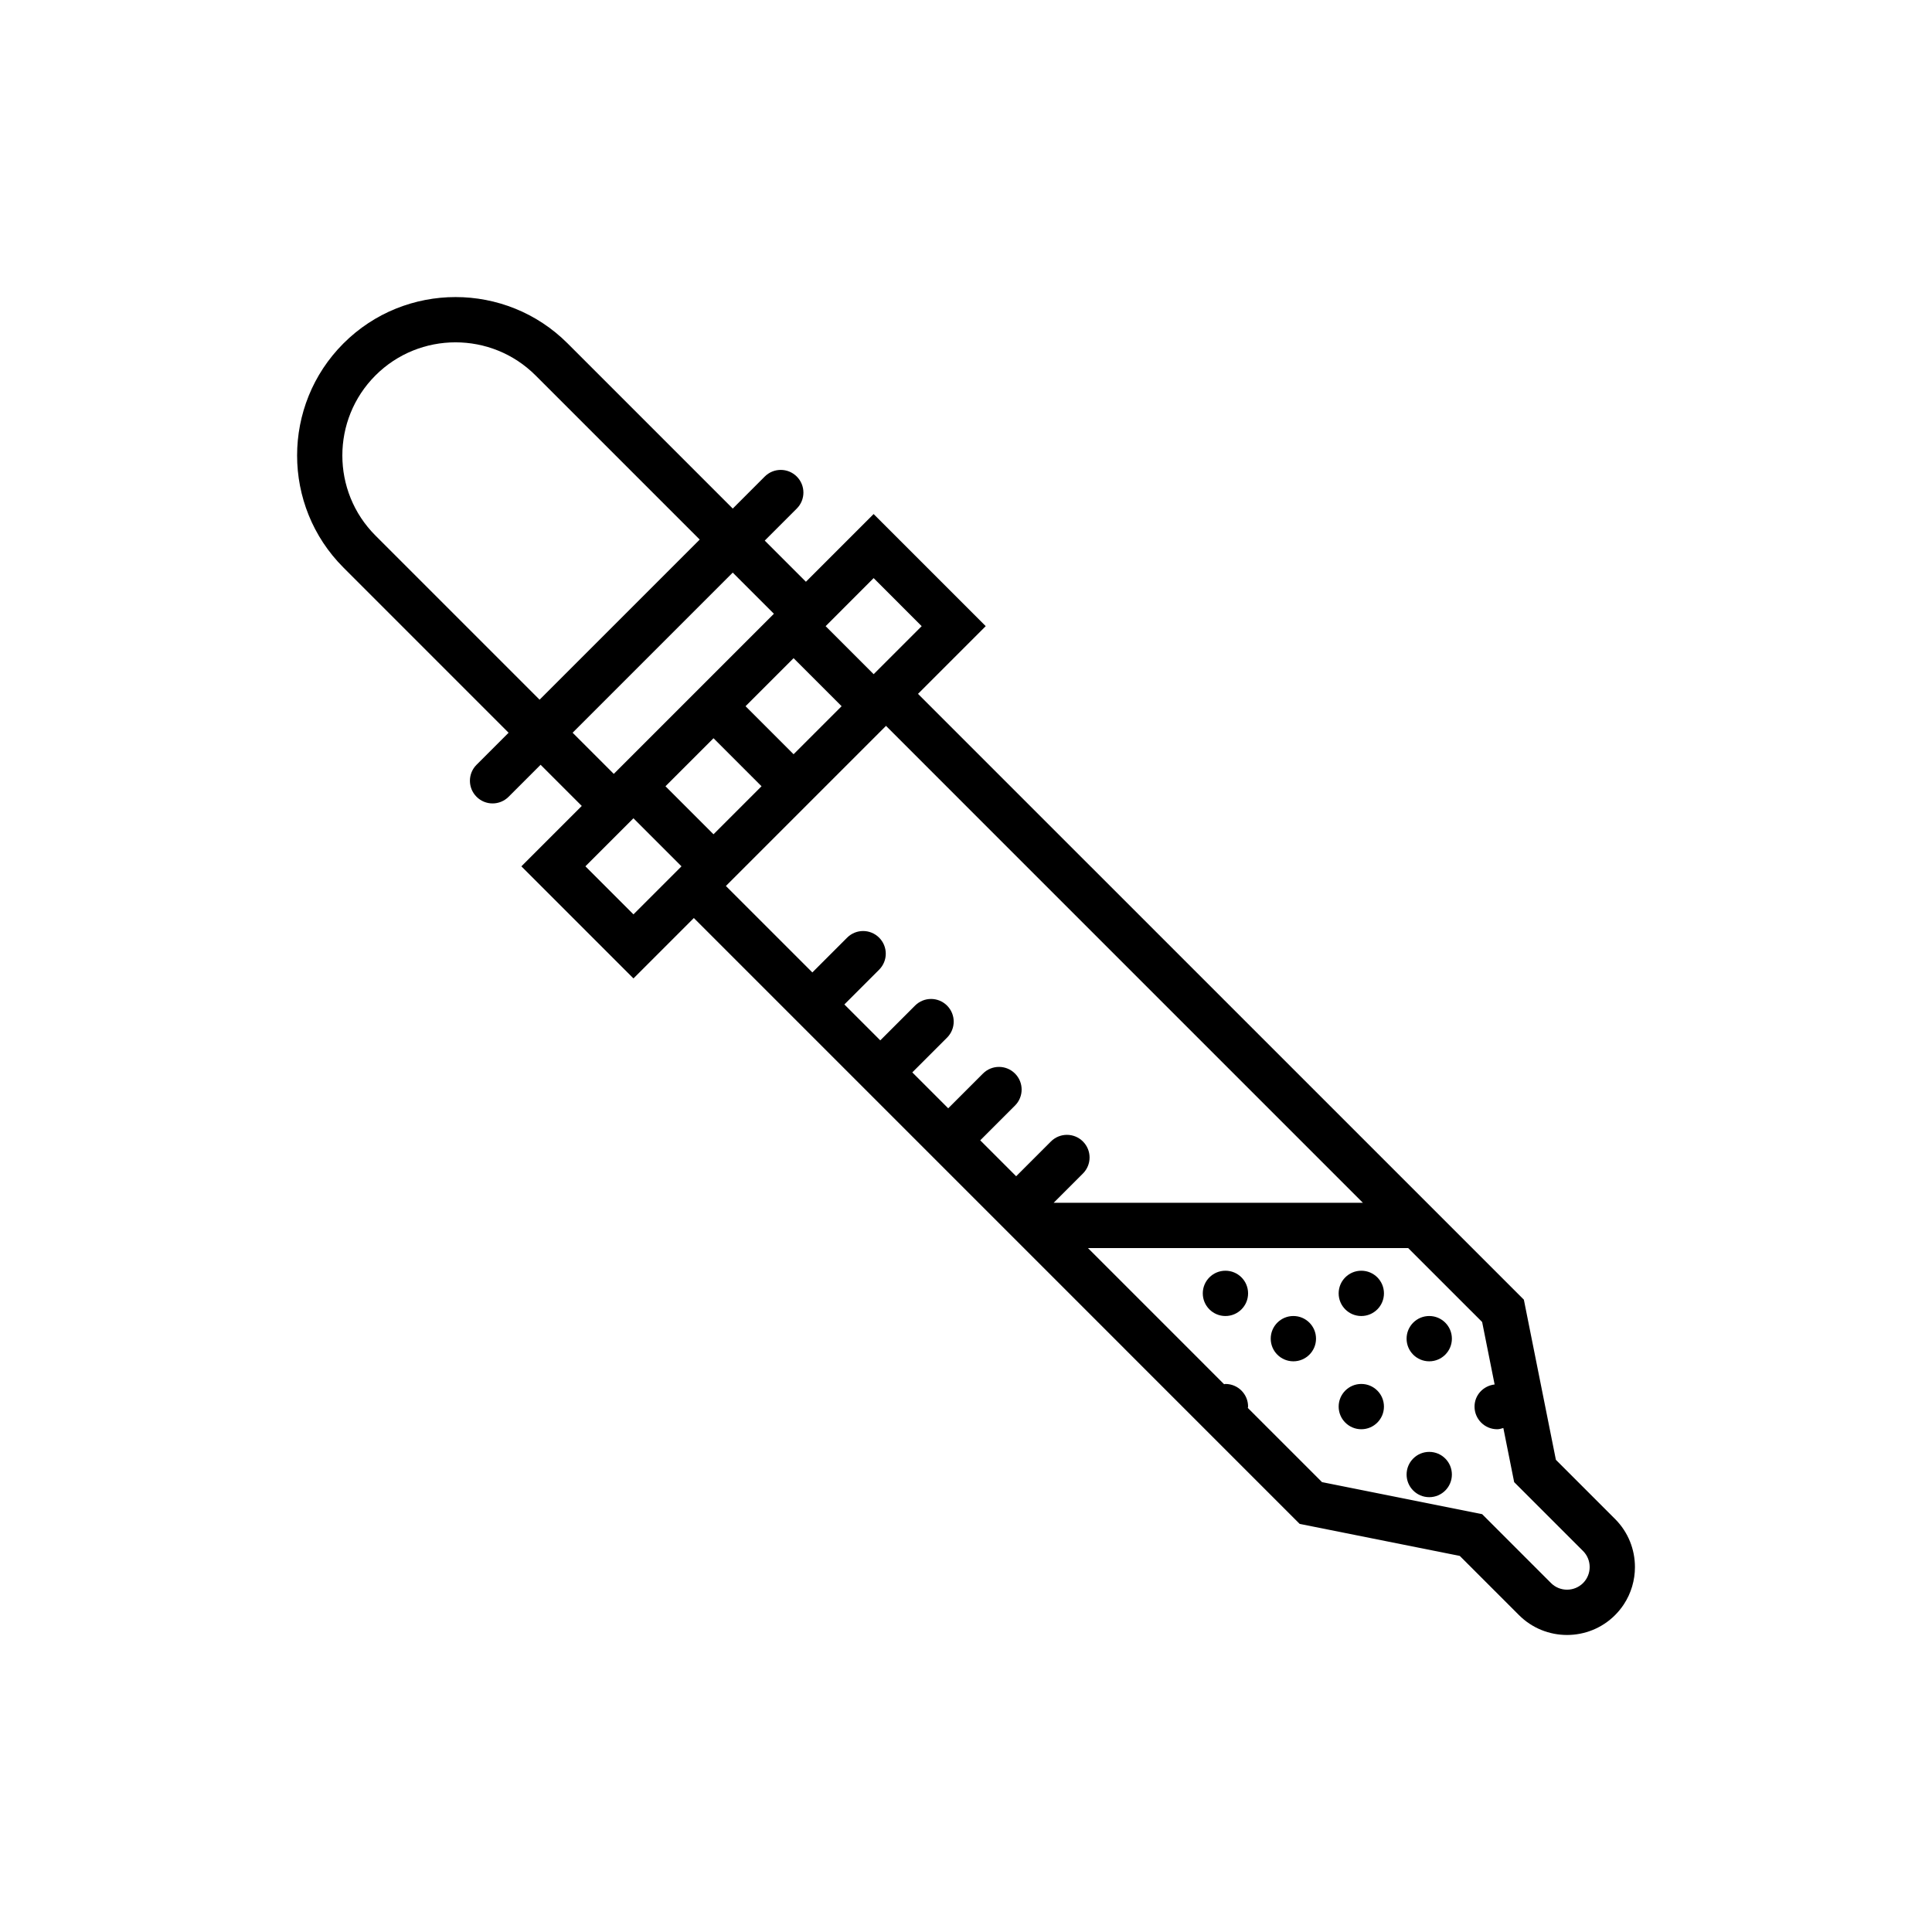 <?xml version="1.0" encoding="utf-8"?>
<!-- Generator: Adobe Illustrator 16.0.0, SVG Export Plug-In . SVG Version: 6.00 Build 0)  -->
<!DOCTYPE svg PUBLIC "-//W3C//DTD SVG 1.1//EN" "http://www.w3.org/Graphics/SVG/1.1/DTD/svg11.dtd">
<svg version="1.1" id="Capa_1" xmlns="http://www.w3.org/2000/svg" xmlns:xlink="http://www.w3.org/1999/xlink" x="0px" y="0px"
	 width="350px" height="350px" viewBox="0 0 350 350" enable-background="new 0 0 350 350" xml:space="preserve">
<g>
	<circle cx="221.999" cy="234.306" r="4.103"/>
	<circle cx="246.613" cy="234.306" r="4.103"/>
	<circle cx="234.306" cy="242.511" r="4.103"/>
	<circle cx="246.613" cy="254.818" r="4.102"/>
	<circle cx="258.92" cy="242.511" r="4.103"/>
	<circle cx="258.92" cy="267.125" r="4.102"/>
	<path d="M292.588,275.182l-10.724-10.724l-5.801-29.008L166.306,125.698l12.266-12.266l-20.307-20.307L146,105.391l-7.458-7.458
		l5.801-5.801c1.604-1.604,1.604-4.197,0-5.801s-4.197-1.604-5.801,0l-5.796,5.801l-0.185-0.185l-29.733-29.734
		c-11.195-11.195-29.414-11.195-40.609,0c-11.195,11.196-11.195,29.414,0,40.609l29.915,29.922l-5.801,5.801
		c-1.604,1.604-1.604,4.197,0,5.801c0.8,0.8,1.851,1.202,2.9,1.202c1.05,0,2.101-0.402,2.901-1.202l5.8-5.801l0,0l7.458,7.458
		L94.45,156.945l20.307,20.307l10.941-10.942l51.586,51.591l0,0l58.162,58.166l29.008,5.801l10.724,10.724
		c2.4,2.399,5.55,3.598,8.705,3.598c3.15,0,6.301-1.198,8.701-3.598c0.599-0.599,1.124-1.247,1.575-1.928
		c1.35-2.047,2.026-4.41,2.026-6.772C296.186,280.731,294.988,277.582,292.588,275.182z M143.764,136.638l-8.701-8.701l8.701-8.701
		l8.701,8.701L143.764,136.638z M129.258,133.738l8.701,8.701l-8.701,8.701l-8.701-8.701L129.258,133.738z M158.266,104.73
		l8.705,8.706l-6.461,6.46l0,0l-2.24,2.24l-8.701-8.701l2.24-2.24l0,0L158.266,104.73z M68.015,68.015c4-4,9.25-5.998,14.505-5.998
		c5.255,0,10.506,1.998,14.506,5.998l29.733,29.733l-29.008,29.007L68.019,97.022C60.02,89.027,60.02,76.015,68.015,68.015z
		 M103.734,132.741l29.007-29.008l7.458,7.458l-29.007,29.007L103.734,132.741z M114.757,165.646l-8.705-8.705l5.14-5.14
		l3.561-3.561l8.705,8.705l-3.561,3.561L114.757,165.646z M160.506,131.498l86.395,86.399H190.88l5.304-5.305
		c1.604-1.604,1.604-4.197,0-5.801c-1.604-1.604-4.196-1.604-5.801,0l-6.297,6.297l-6.507-6.506l6.297-6.297
		c1.604-1.604,1.604-4.196,0-5.801c-1.604-1.604-4.196-1.604-5.801,0l-6.296,6.297l-6.506-6.507l6.297-6.297
		c1.604-1.604,1.604-4.196,0-5.801c-1.604-1.604-4.196-1.604-5.8,0l-6.297,6.297l-6.506-6.506l6.297-6.297
		c1.604-1.604,1.604-4.197,0-5.801c-1.604-1.604-4.197-1.604-5.801,0l-6.297,6.297l-15.663-15.662L160.506,131.498z
		 M286.787,286.787c-1.601,1.596-4.201,1.6-5.805,0l-12.479-12.483l-29.008-5.801l-13.442-13.443
		c0.004-0.086,0.049-0.155,0.049-0.242c0-2.264-1.838-4.102-4.103-4.102c-0.086,0-0.155,0.045-0.242,0.049l-24.662-24.663h58.014
		l13.395,13.394l2.261,11.314c-2.039,0.238-3.639,1.908-3.639,4.008c0,2.265,1.837,4.103,4.103,4.103
		c0.394,0,0.754-0.119,1.115-0.226l1.961,9.809l12.483,12.479C288.383,282.582,288.383,285.187,286.787,286.787z"/>
</g>
</svg>
